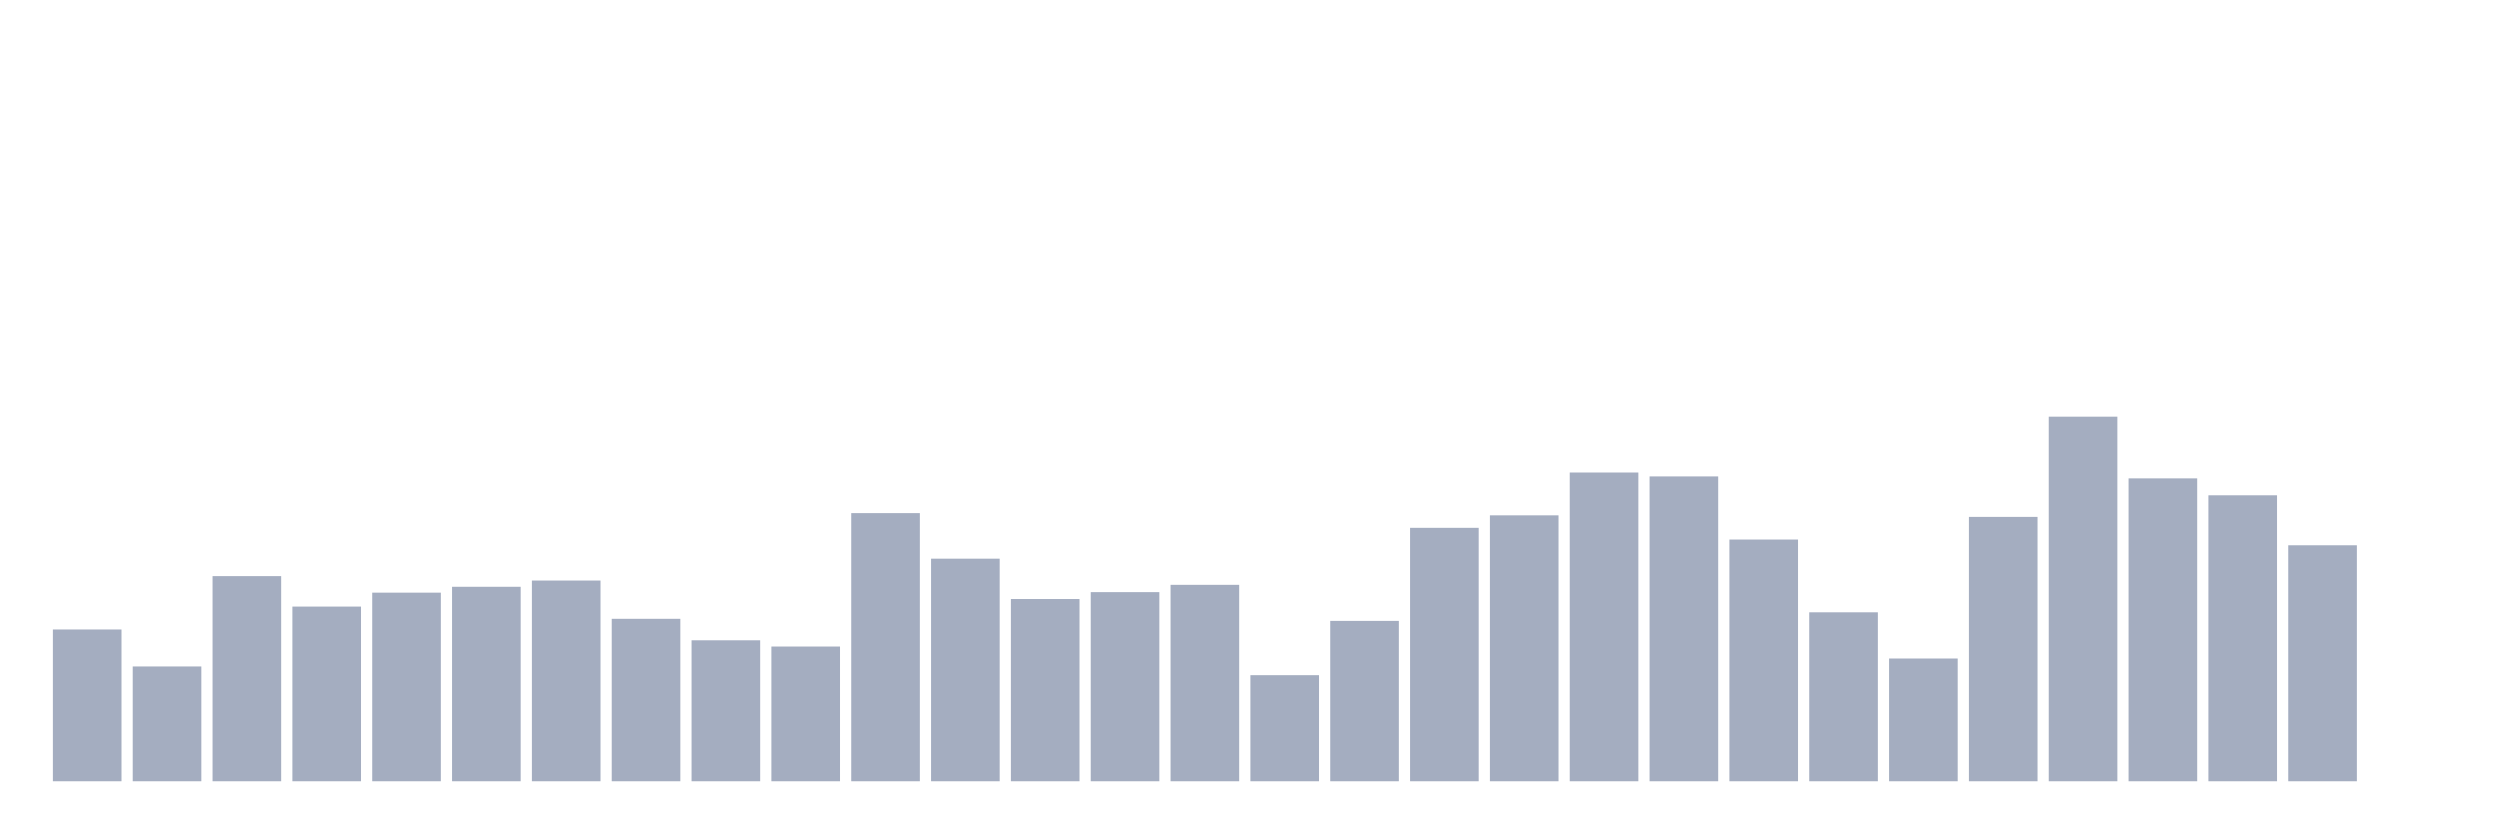 <svg xmlns="http://www.w3.org/2000/svg" viewBox="0 0 480 160"><g transform="translate(10,10)"><rect class="bar" x="0.153" width="13.175" y="110.86" height="29.14" fill="rgb(164,173,192)"></rect><rect class="bar" x="15.482" width="13.175" y="117.958" height="22.042" fill="rgb(164,173,192)"></rect><rect class="bar" x="30.81" width="13.175" y="100.614" height="39.386" fill="rgb(164,173,192)"></rect><rect class="bar" x="46.138" width="13.175" y="106.462" height="33.538" fill="rgb(164,173,192)"></rect><rect class="bar" x="61.466" width="13.175" y="103.788" height="36.212" fill="rgb(164,173,192)"></rect><rect class="bar" x="76.794" width="13.175" y="102.663" height="37.337" fill="rgb(164,173,192)"></rect><rect class="bar" x="92.123" width="13.175" y="101.464" height="38.536" fill="rgb(164,173,192)"></rect><rect class="bar" x="107.451" width="13.175" y="108.811" height="31.189" fill="rgb(164,173,192)"></rect><rect class="bar" x="122.779" width="13.175" y="112.935" height="27.065" fill="rgb(164,173,192)"></rect><rect class="bar" x="138.107" width="13.175" y="114.134" height="25.866" fill="rgb(164,173,192)"></rect><rect class="bar" x="153.436" width="13.175" y="88.518" height="51.482" fill="rgb(164,173,192)"></rect><rect class="bar" x="168.764" width="13.175" y="97.265" height="42.735" fill="rgb(164,173,192)"></rect><rect class="bar" x="184.092" width="13.175" y="105.012" height="34.988" fill="rgb(164,173,192)"></rect><rect class="bar" x="199.42" width="13.175" y="103.688" height="36.312" fill="rgb(164,173,192)"></rect><rect class="bar" x="214.748" width="13.175" y="102.288" height="37.712" fill="rgb(164,173,192)"></rect><rect class="bar" x="230.077" width="13.175" y="119.632" height="20.368" fill="rgb(164,173,192)"></rect><rect class="bar" x="245.405" width="13.175" y="109.211" height="30.789" fill="rgb(164,173,192)"></rect><rect class="bar" x="260.733" width="13.175" y="91.342" height="48.658" fill="rgb(164,173,192)"></rect><rect class="bar" x="276.061" width="13.175" y="88.943" height="51.057" fill="rgb(164,173,192)"></rect><rect class="bar" x="291.39" width="13.175" y="80.721" height="59.279" fill="rgb(164,173,192)"></rect><rect class="bar" x="306.718" width="13.175" y="81.471" height="58.529" fill="rgb(164,173,192)"></rect><rect class="bar" x="322.046" width="13.175" y="93.592" height="46.408" fill="rgb(164,173,192)"></rect><rect class="bar" x="337.374" width="13.175" y="107.562" height="32.438" fill="rgb(164,173,192)"></rect><rect class="bar" x="352.702" width="13.175" y="116.433" height="23.567" fill="rgb(164,173,192)"></rect><rect class="bar" x="368.031" width="13.175" y="89.243" height="50.757" fill="rgb(164,173,192)"></rect><rect class="bar" x="383.359" width="13.175" y="70" height="70" fill="rgb(164,173,192)"></rect><rect class="bar" x="398.687" width="13.175" y="81.846" height="58.154" fill="rgb(164,173,192)"></rect><rect class="bar" x="414.015" width="13.175" y="85.095" height="54.905" fill="rgb(164,173,192)"></rect><rect class="bar" x="429.344" width="13.175" y="94.691" height="45.309" fill="rgb(164,173,192)"></rect><rect class="bar" x="444.672" width="13.175" y="140" height="0" fill="rgb(164,173,192)"></rect></g></svg>